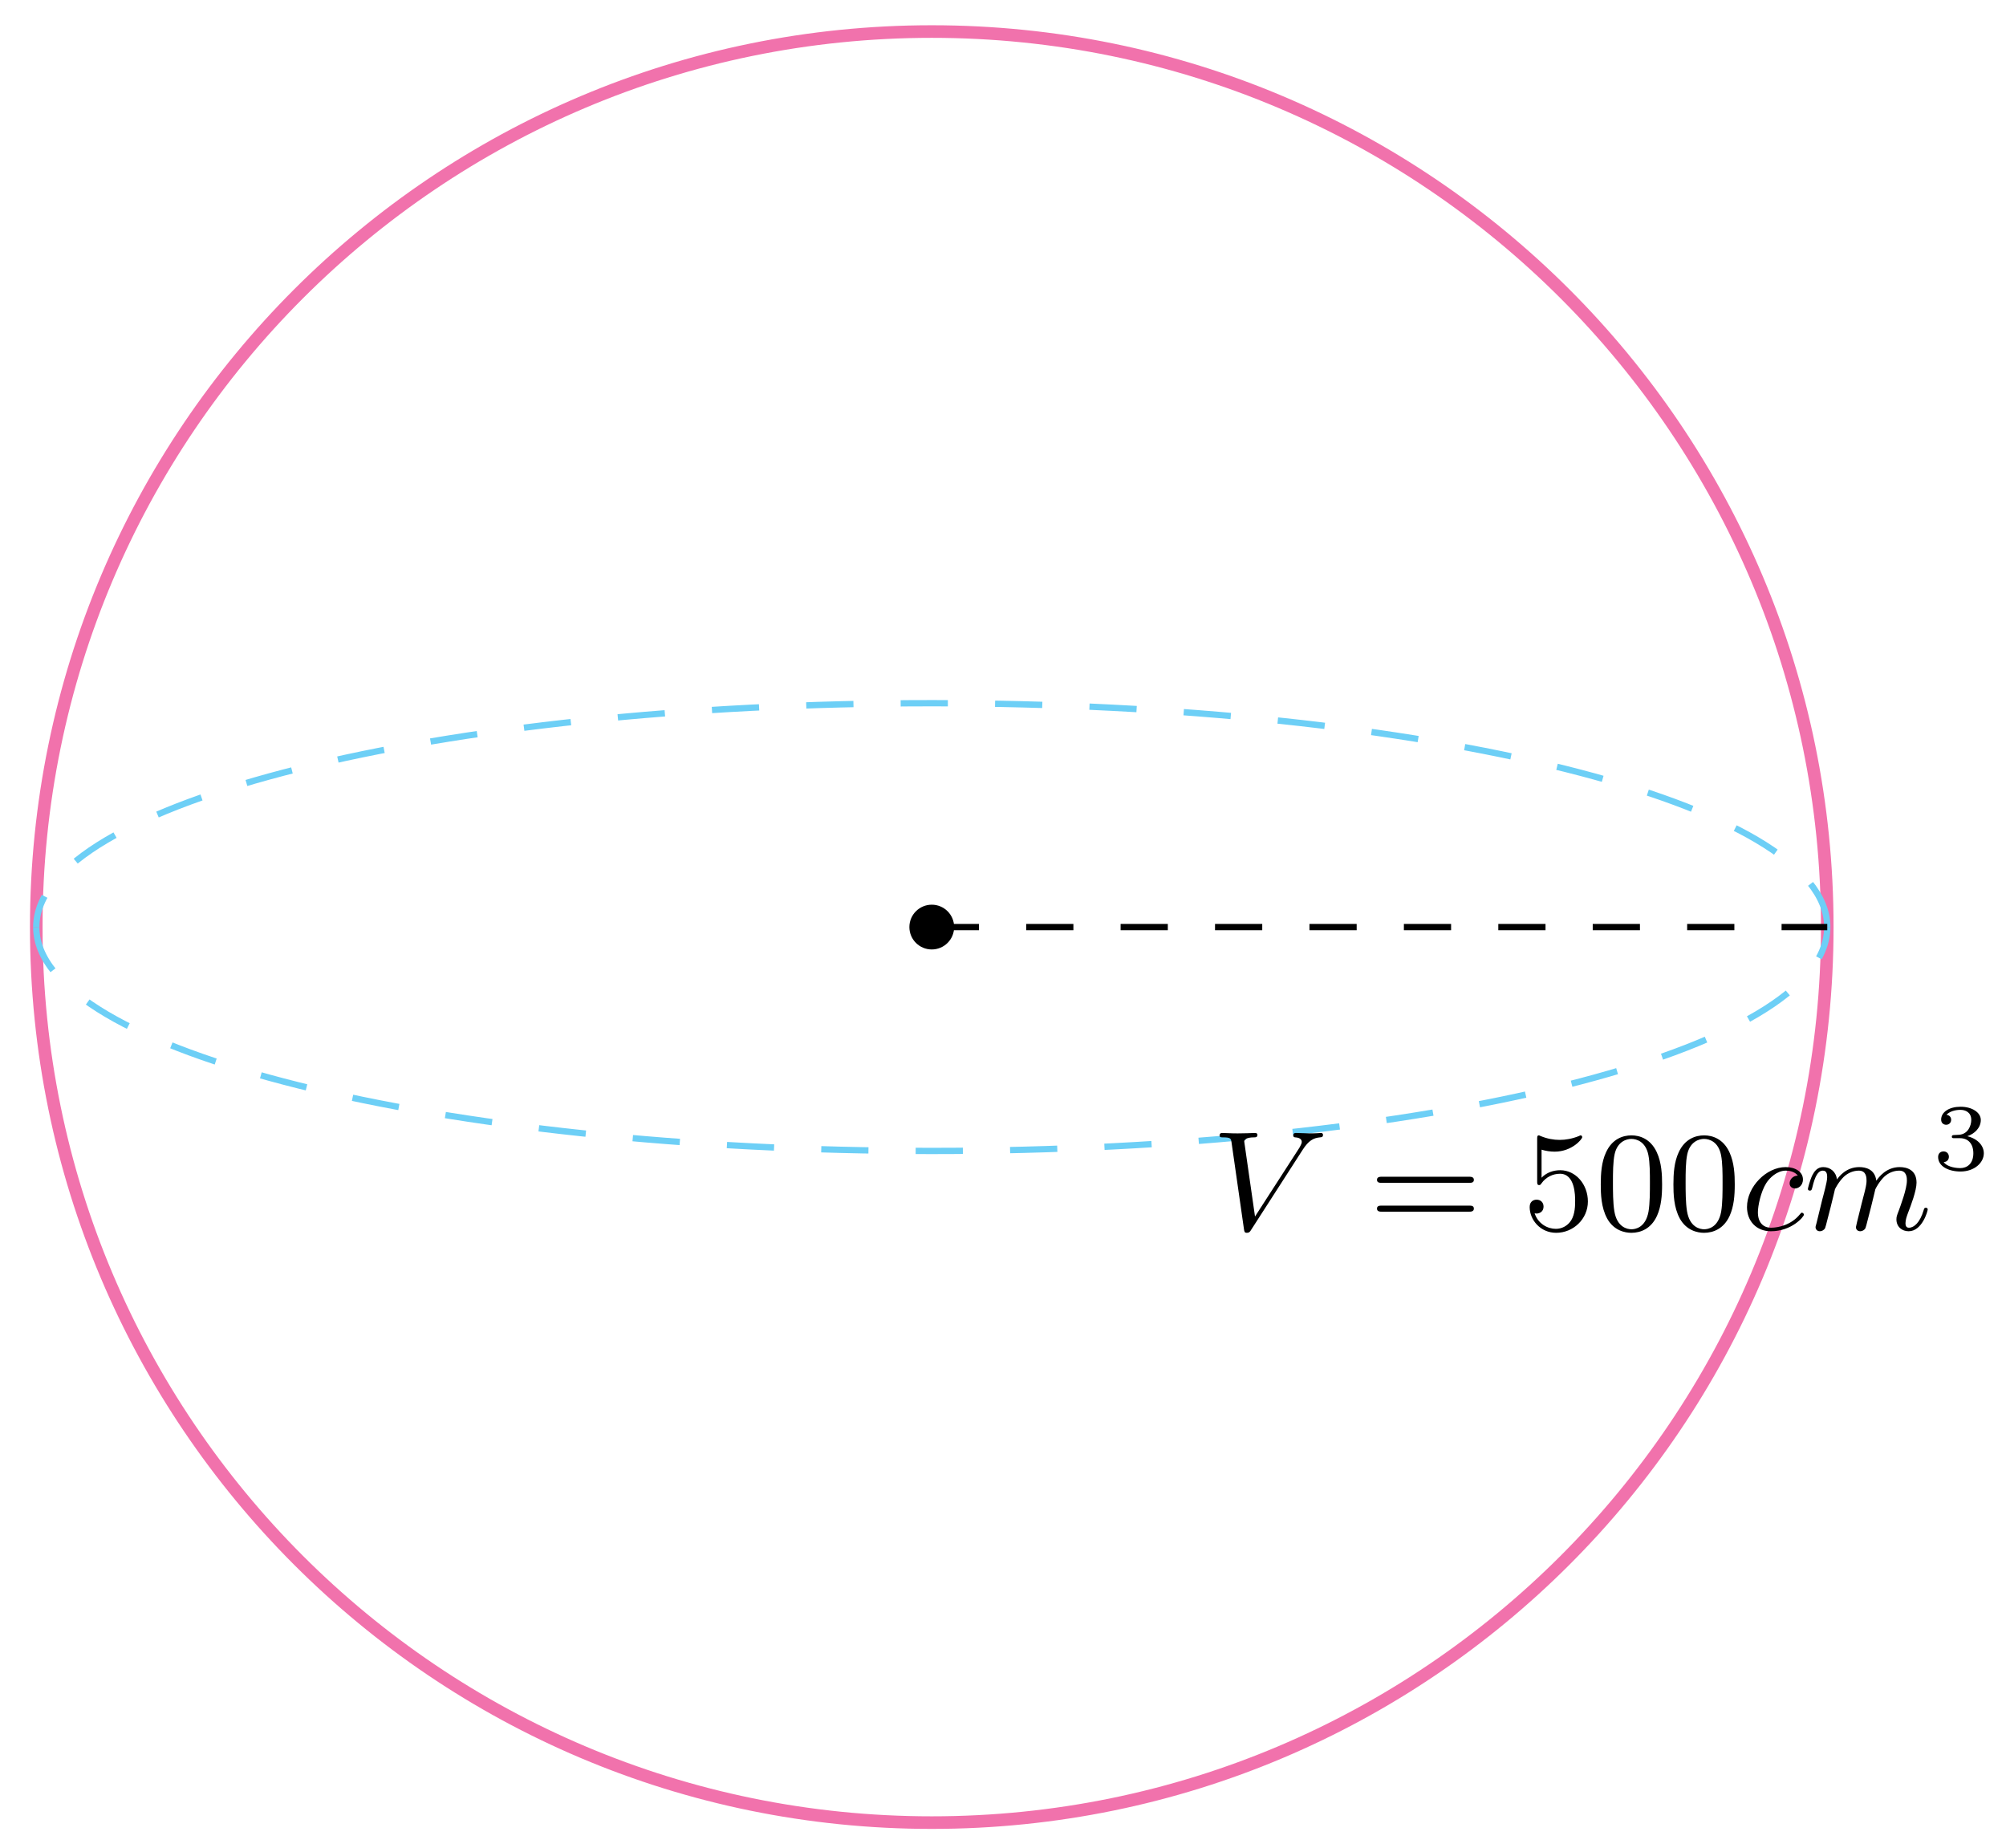 <svg xmlns="http://www.w3.org/2000/svg" xmlns:xlink="http://www.w3.org/1999/xlink" xmlns:inkscape="http://www.inkscape.org/namespaces/inkscape" version="1.1" width="127" height="117" viewBox="0 0 127 117">
<defs>
<path id="font_1_1" d="M.646 .565C.687 .629 .722 .648 .768 .652 .78 .653 .789 .654 .789 .67 .789 .678 .783 .683 .776 .683 .772 .683 .747 .68 .694 .68 .662 .68 .628 .683 .597 .683 .59 .683 .579 .681 .579 .665 .579 .653 .59 .652 .593 .652 .603 .651 .639 .649 .639 .62 .639 .612 .636 .605 .632 .597 .628 .589 .626 .585 .622 .578L.309 .093 .233 .622C.233 .631 .24 .652 .302 .652 .314 .652 .326 .652 .326 .67 .326 .681 .316 .683 .31 .683 .292 .683 .271 .681 .252 .681 .232 .681 .21 .68 .189 .68 .171 .68 .143 .68 .134 .681 .126 .681 .085 .683 .077 .683 .073 .683 .059 .683 .059 .665 .059 .652 .07 .652 .082 .652 .138 .652 .139 .643 .143 .618L.231 .004C.234-.015 .235-.022 .252-.022 .268-.022 .274-.014 .281-.002L.646 .565Z"/>
<path id="font_2_3" d="M.708 .331C.722 .331 .741 .331 .741 .352 .741 .374 .719 .374 .704 .374H.094C.079 .374 .057 .374 .057 .352 .057 .331 .077 .331 .09 .331H.708M.704 .127C.719 .127 .741 .127 .741 .149 .741 .17 .722 .17 .708 .17H.09C.077 .17 .057 .17 .057 .149 .057 .127 .079 .127 .094 .127H.704Z"/>
<path id="font_2_2" d="M.104 .344C.104 .326 .104 .315 .118 .315 .126 .315 .129 .319 .135 .328 .165 .37 .213 .395 .265 .395 .372 .395 .372 .24 .372 .204 .372 .173 .372 .111 .344 .066 .317 .024 .275 .006 .236 .006 .177 .006 .11 .042 .086 .116 .087 .116 .093 .114 .1 .114 .12 .114 .149 .127 .149 .163 .149 .194 .127 .212 .1 .212 .079 .212 .051 .2 .051 .16 .051 .069 .127-.022 .238-.022 .359-.022 .462 .075 .462 .199 .462 .32 .376 .42 .267 .42 .219 .42 .17 .404 .135 .367V.565C.165 .556 .196 .551 .227 .551 .35 .551 .422 .64 .422 .653 .422 .662 .416 .666 .411 .666 .409 .666 .407 .666 .398 .661 .351 .642 .305 .634 .263 .634 .22 .634 .175 .642 .129 .661 .119 .666 .117 .666 .116 .666 .104 .666 .104 .656 .104 .639V.344Z"/>
<path id="font_2_1" d="M.473 .32C.473 .387 .47 .473 .435 .548 .391 .642 .315 .666 .257 .666 .197 .666 .121 .642 .077 .546 .045 .477 .04 .396 .04 .32 .04 .255 .042 .158 .085 .079 .132-.006 .21-.022 .256-.022 .321-.022 .395 .006 .437 .098 .467 .165 .473 .24 .473 .32M.257 .003C.227 .003 .155 .017 .136 .13 .126 .189 .126 .275 .126 .332 .126 .4 .126 .479 .138 .534 .158 .623 .222 .641 .256 .641 .294 .641 .357 .621 .376 .528 .387 .473 .387 .395 .387 .332 .387 .27 .387 .186 .377 .127 .356 .013 .282 .003 .257 .003Z"/>
<path id="font_1_2" d="M.402 .382C.364 .381 .344 .352 .344 .327 .344 .298 .37 .291 .382 .291 .402 .291 .438 .308 .438 .355 .438 .408 .385 .442 .316 .442 .18 .442 .043 .304 .043 .16 .043 .06 .11-.011 .211-.011 .361-.011 .445 .093 .445 .106 .445 .112 .438 .12 .431 .12 .426 .12 .425 .119 .416 .108 .356 .034 .265 .014 .213 .014 .157 .014 .12 .051 .12 .123 .12 .166 .139 .265 .179 .329 .202 .365 .254 .417 .317 .417 .336 .417 .378 .413 .402 .382Z"/>
<path id="font_1_3" d="M.189 .157C.2 .204 .219 .277 .22 .285 .222 .291 .247 .339 .283 .374 .312 .401 .35 .417 .389 .417 .443 .417 .443 .364 .443 .347 .443 .335 .443 .321 .431 .272L.408 .183C.376 .054 .368 .023 .368 .018 .368 .005 .377-.011 .399-.011 .413-.011 .428-.002 .435 .01 .438 .016 .446 .048 .451 .068L.474 .157C.485 .204 .504 .277 .505 .285 .507 .291 .532 .339 .568 .374 .597 .401 .635 .417 .674 .417 .728 .417 .728 .364 .728 .347 .728 .286 .681 .164 .67 .133 .658 .102 .654 .092 .654 .073 .654 .019 .695-.011 .74-.011 .836-.011 .875 .132 .875 .143 .875 .148 .872 .155 .862 .155 .851 .155 .85 .15 .846 .137 .821 .052 .779 .014 .743 .014 .736 .014 .718 .014 .718 .046 .718 .071 .728 .097 .736 .119 .756 .17 .796 .276 .796 .332 .796 .421 .73 .442 .677 .442 .582 .442 .53 .371 .512 .346 .502 .429 .434 .442 .392 .442 .299 .442 .25 .376 .234 .355 .228 .409 .187 .442 .137 .442 .095 .442 .074 .411 .06 .384 .043 .349 .029 .292 .029 .288 .029 .279 .036 .276 .043 .276 .054 .276 .056 .281 .061 .301 .08 .38 .101 .417 .135 .417 .165 .417 .165 .385 .165 .37 .165 .349 .157 .318 .151 .292 .144 .266 .134 .223 .13 .211L.09 .047C.083 .023 .083 .021 .083 .018 .083 .005 .092-.011 .114-.011 .128-.011 .143-.002 .15 .01 .153 .016 .161 .048 .166 .068L.189 .157Z"/>
<path id="font_3_1" d="M.294 .332C.379 .332 .436 .275 .436 .172 .436 .062 .37 .015 .297 .015 .27 .015 .167 .02 .122 .078 .161 .082 .177 .108 .177 .135 .177 .169 .153 .192 .12 .192 .093 .192 .063 .175 .063 .133 .063 .034 .173-.021 .3-.021 .448-.021 .547 .073 .547 .172 .547 .246 .491 .323 .372 .353 .451 .379 .515 .443 .515 .525 .515 .605 .421 .665 .301 .665 .184 .665 .095 .611 .095 .529 .095 .486 .128 .474 .148 .474 .174 .474 .201 .492 .201 .527 .201 .558 .179 .576 .152 .58 .199 .632 .29 .632 .299 .632 .35 .632 .414 .608 .414 .525 .414 .47 .383 .374 .283 .368 .265 .367 .238 .365 .229 .365 .219 .364 .208 .363 .208 .348 .208 .332 .219 .332 .236 .332H.294Z"/>
</defs>
<path transform="matrix(1,0,0,-1,58.99,58.691)" stroke-width=".797" stroke-linecap="butt" stroke-miterlimit="10" stroke-linejoin="miter" fill="none" stroke="#f172ac" d="M56.694 0C56.694 31.311 31.311 56.694 0 56.694-31.311 56.694-56.694 31.311-56.694 0-56.694-31.311-31.311-56.694 0-56.694 31.311-56.694 56.694-31.311 56.694 0ZM0 0"/>
<path transform="matrix(1,0,0,-1,58.99,58.691)" stroke-width=".399" stroke-linecap="butt" stroke-dasharray="2.989,2.989" stroke-miterlimit="10" stroke-linejoin="miter" fill="none" stroke="#6dcff6" d="M-56.694 0C-56.694-7.828-31.311-14.173 0-14.173 31.311-14.173 56.694-7.828 56.694 0"/>
<path transform="matrix(1,0,0,-1,58.99,58.691)" stroke-width=".399" stroke-linecap="butt" stroke-dasharray="2.989,2.989" stroke-miterlimit="10" stroke-linejoin="miter" fill="none" stroke="#6dcff6" d="M56.694 0C56.694 7.828 31.311 14.173 0 14.173-31.311 14.173-56.694 7.828-56.694 0"/>
<path transform="matrix(1,0,0,-1,58.99,58.691)" d="M1.417 0C1.417 .783 .783 1.417 0 1.417-.783 1.417-1.417 .783-1.417 0-1.417-.783-.783-1.417 0-1.417 .783-1.417 1.417-.783 1.417 0ZM0 0"/>
<use data-text="V" xlink:href="#font_1_1" transform="matrix(8.967,0,0,-8.966,76.684,77.849)"/>
<use data-text="=" xlink:href="#font_2_3" transform="matrix(8.967,0,0,-8.966,86.666,77.849)"/>
<use data-text="5" xlink:href="#font_2_2" transform="matrix(8.967,0,0,-8.966,96.386,77.849)"/>
<use data-text="0" xlink:href="#font_2_1" transform="matrix(8.967,0,0,-8.966,100.986,77.849)"/>
<use data-text="0" xlink:href="#font_2_1" transform="matrix(8.967,0,0,-8.966,105.586,77.849)"/>
<use data-text="c" xlink:href="#font_1_2" transform="matrix(8.967,0,0,-8.966,110.217,77.849)"/>
<use data-text="m" xlink:href="#font_1_3" transform="matrix(8.967,0,0,-8.966,114.198,77.849)"/>
<use data-text="3" xlink:href="#font_3_1" transform="matrix(5.978,0,0,-5.978,122.326,74.04)"/>
<path transform="matrix(1,0,0,-1,58.99,58.691)" stroke-width=".399" stroke-linecap="butt" stroke-dasharray="2.989,2.989" stroke-miterlimit="10" stroke-linejoin="miter" fill="none" stroke="#000000" d="M0 0H56.694"/>
</svg>
